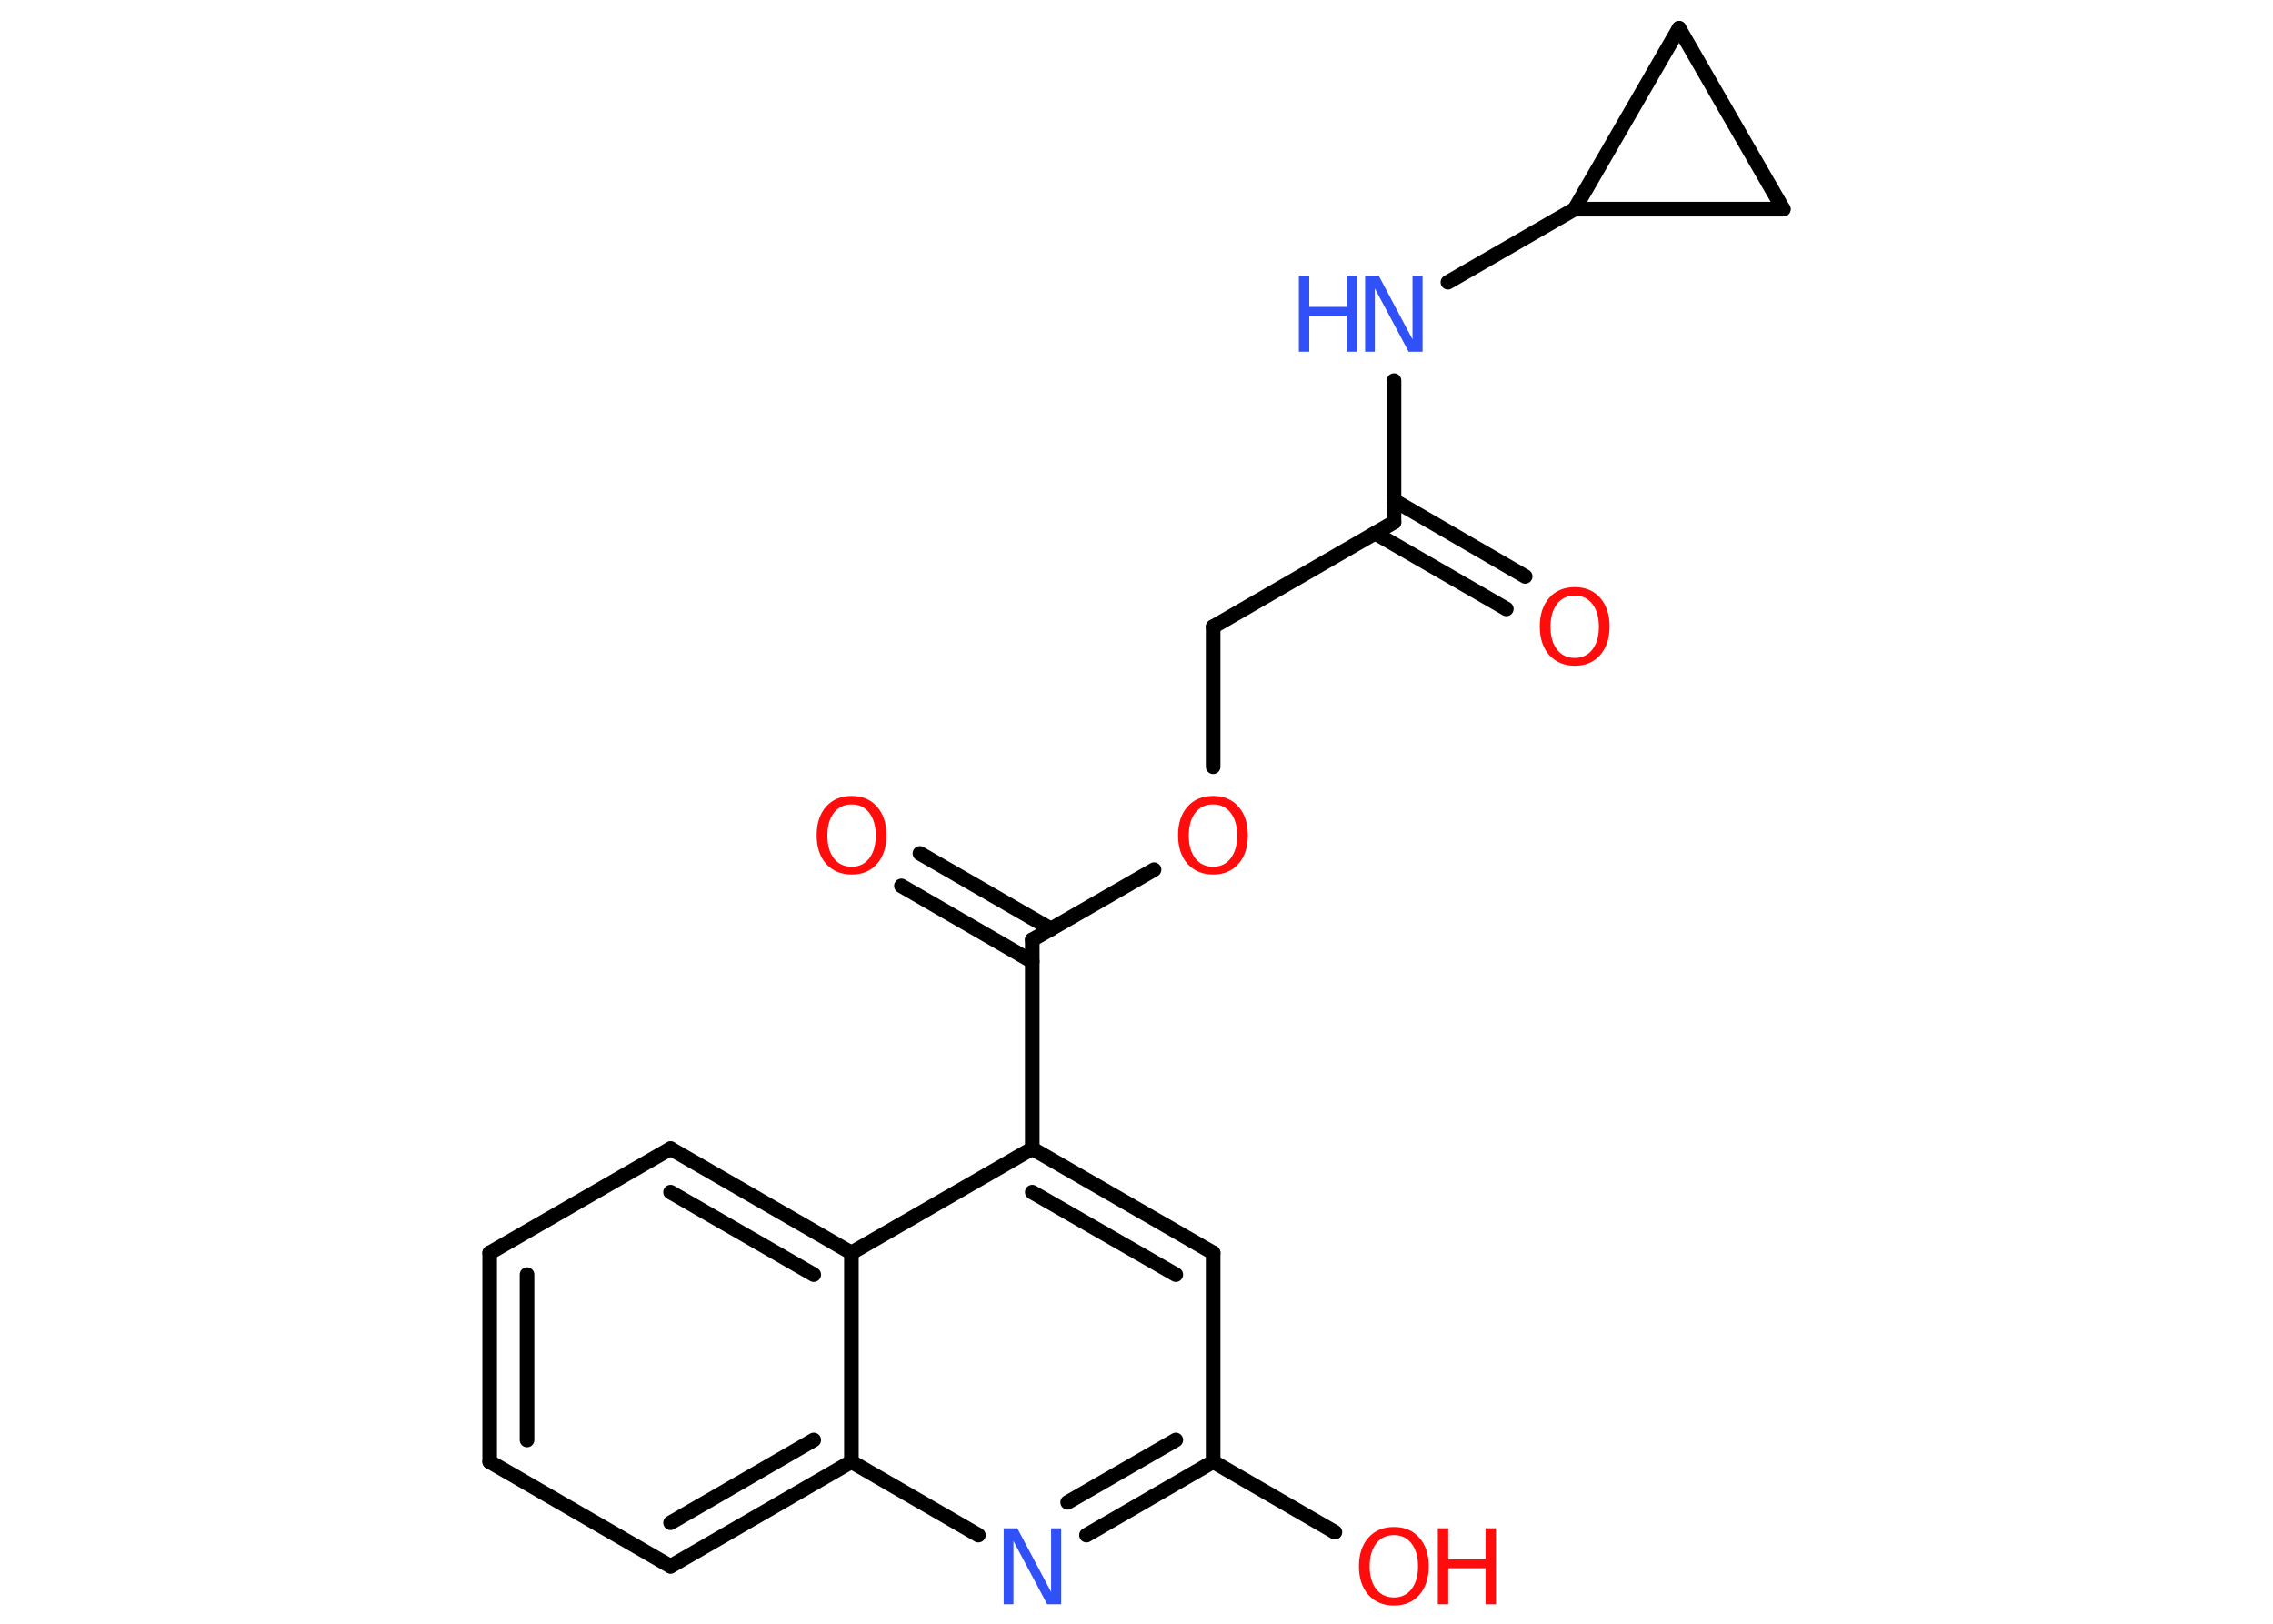 <?xml version='1.0' encoding='UTF-8'?>
<!DOCTYPE svg PUBLIC "-//W3C//DTD SVG 1.1//EN" "http://www.w3.org/Graphics/SVG/1.1/DTD/svg11.dtd">
<svg version='1.2' xmlns='http://www.w3.org/2000/svg' xmlns:xlink='http://www.w3.org/1999/xlink' width='70.0mm' height='50.0mm' viewBox='0 0 70.0 50.0'>
  <desc>Generated by the Chemistry Development Kit (http://github.com/cdk)</desc>
  <g stroke-linecap='round' stroke-linejoin='round' stroke='#000000' stroke-width='.45' fill='#FF0D0D'>
    <rect x='.0' y='.0' width='70.0' height='50.0' fill='#FFFFFF' stroke='none'/>
    <g id='mol1' class='mol'>
      <g id='mol1bnd1' class='bond'>
        <line x1='46.39' y1='18.75' x2='42.35' y2='16.42'/>
        <line x1='46.97' y1='17.75' x2='42.93' y2='15.41'/>
      </g>
      <line id='mol1bnd2' class='bond' x1='42.93' y1='16.08' x2='37.36' y2='19.3'/>
      <line id='mol1bnd3' class='bond' x1='37.36' y1='19.3' x2='37.36' y2='23.61'/>
      <line id='mol1bnd4' class='bond' x1='35.54' y1='26.78' x2='31.79' y2='28.94'/>
      <g id='mol1bnd5' class='bond'>
        <line x1='31.79' y1='29.61' x2='27.76' y2='27.28'/>
        <line x1='32.37' y1='28.61' x2='28.33' y2='26.28'/>
      </g>
      <line id='mol1bnd6' class='bond' x1='31.79' y1='28.94' x2='31.79' y2='35.37'/>
      <g id='mol1bnd7' class='bond'>
        <line x1='37.36' y1='38.58' x2='31.79' y2='35.37'/>
        <line x1='36.21' y1='39.25' x2='31.79' y2='36.71'/>
      </g>
      <line id='mol1bnd8' class='bond' x1='37.36' y1='38.58' x2='37.36' y2='45.01'/>
      <line id='mol1bnd9' class='bond' x1='37.36' y1='45.01' x2='41.11' y2='47.18'/>
      <g id='mol1bnd10' class='bond'>
        <line x1='33.46' y1='47.27' x2='37.36' y2='45.01'/>
        <line x1='32.88' y1='46.26' x2='36.21' y2='44.34'/>
      </g>
      <line id='mol1bnd11' class='bond' x1='30.13' y1='47.27' x2='26.22' y2='45.01'/>
      <g id='mol1bnd12' class='bond'>
        <line x1='20.65' y1='48.23' x2='26.22' y2='45.01'/>
        <line x1='20.65' y1='46.89' x2='25.06' y2='44.34'/>
      </g>
      <line id='mol1bnd13' class='bond' x1='20.65' y1='48.23' x2='15.08' y2='45.01'/>
      <g id='mol1bnd14' class='bond'>
        <line x1='15.08' y1='38.58' x2='15.08' y2='45.01'/>
        <line x1='16.23' y1='39.25' x2='16.23' y2='44.34'/>
      </g>
      <line id='mol1bnd15' class='bond' x1='15.08' y1='38.58' x2='20.65' y2='35.37'/>
      <g id='mol1bnd16' class='bond'>
        <line x1='26.22' y1='38.58' x2='20.65' y2='35.37'/>
        <line x1='25.06' y1='39.25' x2='20.65' y2='36.71'/>
      </g>
      <line id='mol1bnd17' class='bond' x1='31.79' y1='35.37' x2='26.22' y2='38.58'/>
      <line id='mol1bnd18' class='bond' x1='26.22' y1='45.01' x2='26.22' y2='38.58'/>
      <line id='mol1bnd19' class='bond' x1='42.93' y1='16.08' x2='42.93' y2='11.72'/>
      <line id='mol1bnd20' class='bond' x1='44.59' y1='8.69' x2='48.49' y2='6.44'/>
      <line id='mol1bnd21' class='bond' x1='48.49' y1='6.44' x2='51.71' y2='.87'/>
      <line id='mol1bnd22' class='bond' x1='51.71' y1='.87' x2='54.92' y2='6.44'/>
      <line id='mol1bnd23' class='bond' x1='48.49' y1='6.44' x2='54.92' y2='6.44'/>
      <path id='mol1atm1' class='atom' d='M48.5 18.34q-.35 .0 -.55 .26q-.2 .26 -.2 .7q.0 .44 .2 .7q.2 .26 .55 .26q.34 .0 .54 -.26q.2 -.26 .2 -.7q.0 -.44 -.2 -.7q-.2 -.26 -.54 -.26zM48.5 18.08q.49 .0 .78 .33q.29 .33 .29 .88q.0 .55 -.29 .88q-.29 .33 -.78 .33q-.49 .0 -.79 -.33q-.29 -.33 -.29 -.88q.0 -.55 .29 -.88q.29 -.33 .79 -.33z' stroke='none'/>
      <path id='mol1atm4' class='atom' d='M37.36 24.77q-.35 .0 -.55 .26q-.2 .26 -.2 .7q.0 .44 .2 .7q.2 .26 .55 .26q.34 .0 .54 -.26q.2 -.26 .2 -.7q.0 -.44 -.2 -.7q-.2 -.26 -.54 -.26zM37.36 24.51q.49 .0 .78 .33q.29 .33 .29 .88q.0 .55 -.29 .88q-.29 .33 -.78 .33q-.49 .0 -.79 -.33q-.29 -.33 -.29 -.88q.0 -.55 .29 -.88q.29 -.33 .79 -.33z' stroke='none'/>
      <path id='mol1atm6' class='atom' d='M26.23 24.77q-.35 .0 -.55 .26q-.2 .26 -.2 .7q.0 .44 .2 .7q.2 .26 .55 .26q.34 .0 .54 -.26q.2 -.26 .2 -.7q.0 -.44 -.2 -.7q-.2 -.26 -.54 -.26zM26.23 24.51q.49 .0 .78 .33q.29 .33 .29 .88q.0 .55 -.29 .88q-.29 .33 -.78 .33q-.49 .0 -.79 -.33q-.29 -.33 -.29 -.88q.0 -.55 .29 -.88q.29 -.33 .79 -.33z' stroke='none'/>
      <g id='mol1atm10' class='atom'>
        <path d='M42.93 47.27q-.35 .0 -.55 .26q-.2 .26 -.2 .7q.0 .44 .2 .7q.2 .26 .55 .26q.34 .0 .54 -.26q.2 -.26 .2 -.7q.0 -.44 -.2 -.7q-.2 -.26 -.54 -.26zM42.93 47.02q.49 .0 .78 .33q.29 .33 .29 .88q.0 .55 -.29 .88q-.29 .33 -.78 .33q-.49 .0 -.79 -.33q-.29 -.33 -.29 -.88q.0 -.55 .29 -.88q.29 -.33 .79 -.33z' stroke='none'/>
        <path d='M44.28 47.06h.32v.96h1.15v-.96h.32v2.34h-.32v-1.11h-1.15v1.11h-.32v-2.34z' stroke='none'/>
      </g>
      <path id='mol1atm11' class='atom' d='M30.91 47.06h.42l1.04 1.96v-1.96h.31v2.34h-.43l-1.04 -1.95v1.95h-.3v-2.34z' stroke='none' fill='#3050F8'/>
      <g id='mol1atm18' class='atom'>
        <path d='M42.04 8.49h.42l1.04 1.96v-1.96h.31v2.34h-.43l-1.04 -1.95v1.95h-.3v-2.34z' stroke='none' fill='#3050F8'/>
        <path d='M40.0 8.49h.32v.96h1.15v-.96h.32v2.34h-.32v-1.11h-1.15v1.11h-.32v-2.34z' stroke='none' fill='#3050F8'/>
      </g>
    </g>
  </g>
</svg>
